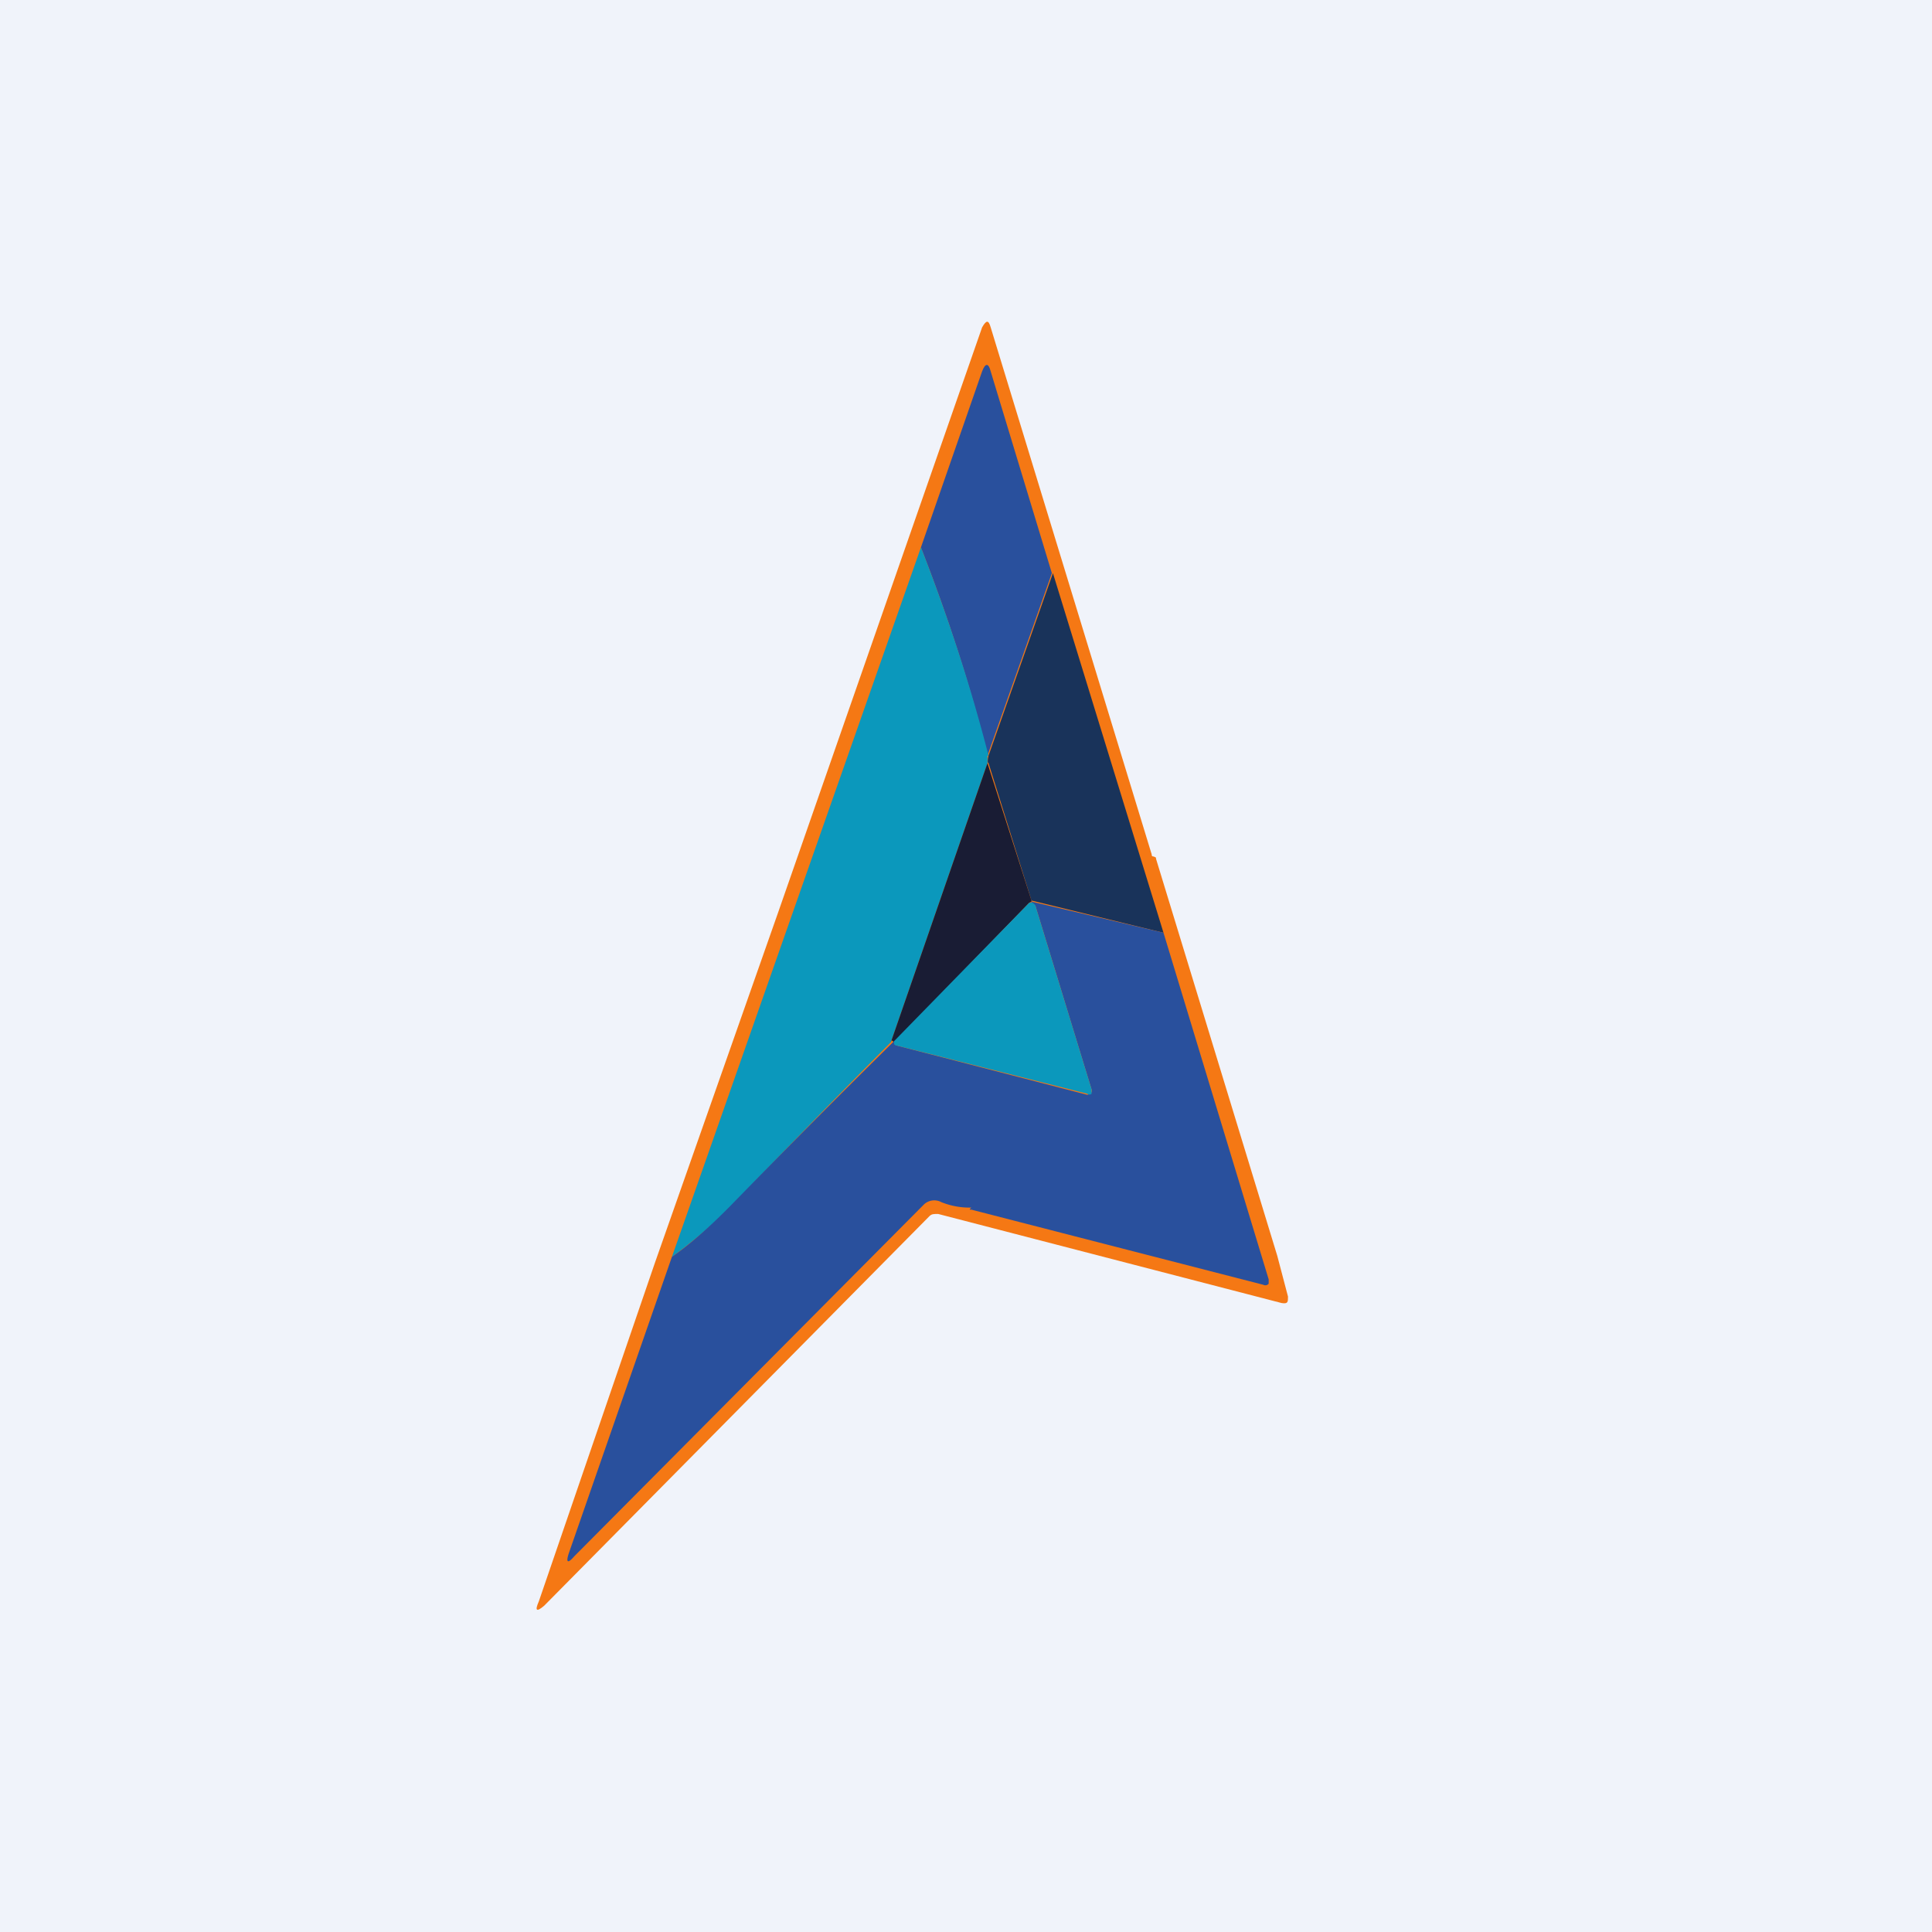 <!-- by TradingView --><svg width="18" height="18" viewBox="0 0 18 18" xmlns="http://www.w3.org/2000/svg"><path fill="#F0F3FA" d="M0 0h18v18H0z"/><path d="m10.77 8 1.13 3.7.1.38c0 .05 0 .07-.06.06l-3.2-.83c-.04 0-.06 0-.08.02l-3.59 3.63c-.07.06-.09.05-.05-.04l1.08-3.15L7.25 8.5l1.9-5.45c.04-.07.06-.07.08 0l1.5 4.91c0 .01 0 .02.02.02l.02.01Z" fill="#F57814"/><path d="m9.8 5.34-.6 1.7c-.16-.66-.37-1.3-.62-1.94l.57-1.64c.03-.08.06-.08.08 0l.57 1.88Z" fill="#29509D"/><path d="M9.2 7.04v.07l-.9 2.6a108.08 108.08 0 0 0-1.51 1.55c-.16.16-.34.31-.53.45L8.58 5.1c.25.64.46 1.28.63 1.94Z" fill="#0B98BC"/><path d="m10.84 8.69-1.23-.3-.4-1.28c-.01 0-.01-.03 0-.07l.6-1.7 1.03 3.35Z" fill="#19335A"/><path d="m9.61 8.4-.02.01-1.26 1.3c-.02-.02-.03-.02-.03 0l.9-2.6.41 1.28Z" fill="#191C34"/><path d="m9.61 8.4 1.23.29.98 3.23v.04a.04.04 0 0 1-.05.01l-2.72-.7c-.02 0-.02 0 0-.02h.02a.7.7 0 0 1-.3-.05.14.14 0 0 0-.17.03L5.35 14.5c-.06.07-.08.06-.05-.03l.96-2.76c.2-.14.37-.3.53-.46A108.08 108.08 0 0 1 8.33 9.7v.02l.02.02 1.78.46.03-.01a.04.04 0 0 0 .01-.04l-.52-1.7a.04.04 0 0 0-.03-.03l-.03-.01c.03 0 .03-.01.02-.02Z" fill="#29509D"/><path d="M9.6 8.41h.02c.01.01.03.02.03.04l.52 1.7v.04a.03.03 0 0 1-.04 0l-1.78-.45s-.02 0-.02-.02V9.7l1.26-1.29Z" fill="#0B98BC"/></svg>